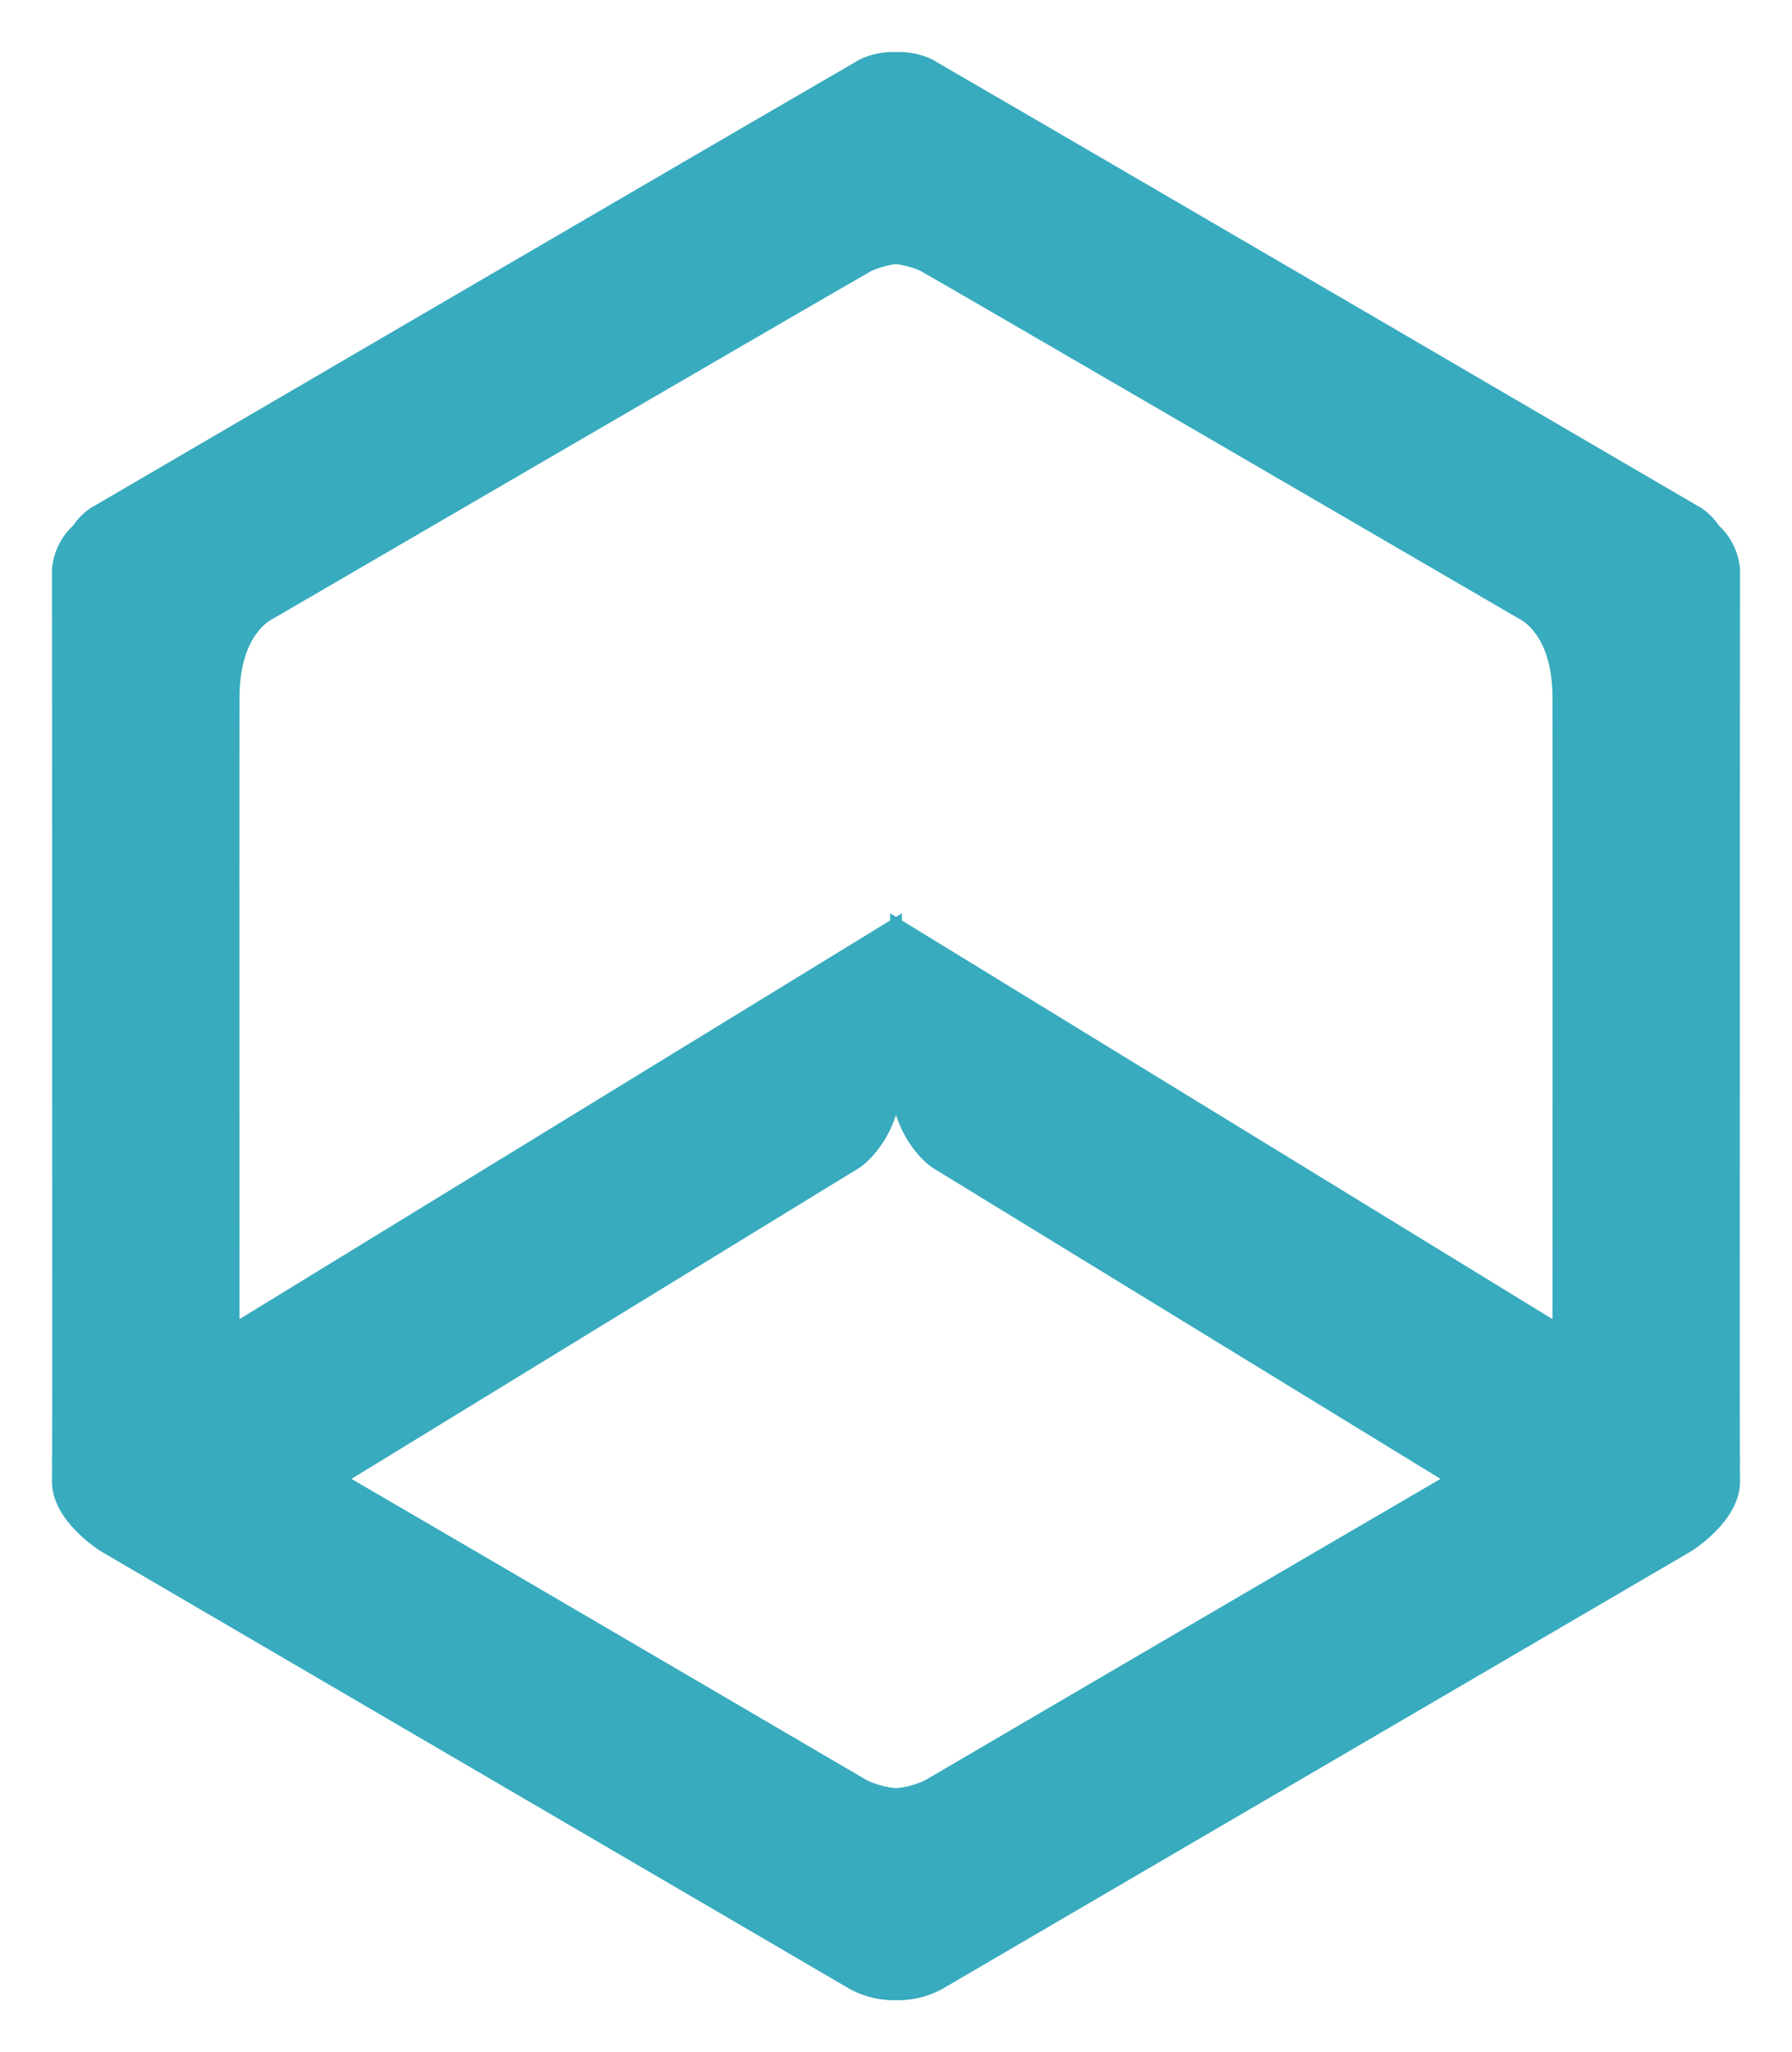 <svg width="138" height="158" viewBox="0 0 138 158" fill="none" xmlns="http://www.w3.org/2000/svg">
<g filter="url(#filter0_d)">
<path fill-rule="evenodd" clip-rule="evenodd" d="M5.626 36.467C6.441 35.305 7.262 34.949 7.262 34.949C7.262 34.949 56.287 6.311 64.934 1.323C65.638 0.91 66.021 0.686 66.021 0.686C66.021 0.686 67.144 -0.043 69 0.002C70.856 -0.043 71.979 0.686 71.979 0.686C71.979 0.686 72.362 0.91 73.066 1.323C81.714 6.312 130.738 34.949 130.738 34.949C130.738 34.949 131.559 35.305 132.374 36.467C133.958 37.933 133.999 39.844 133.999 39.844C133.999 39.844 133.994 46.341 133.988 55.383C133.991 69.233 133.982 90.393 133.977 101.108C133.979 104.042 133.982 106.417 133.987 107.989C133.998 108.153 134.008 108.434 133.99 108.797C133.993 109.406 133.996 109.816 133.999 110C134.057 113.106 130.224 115.439 130.224 115.439L72.518 149.157C71.288 149.814 70.068 150.016 69 149.999C67.932 150.016 66.712 149.814 65.482 149.157L7.776 115.439C7.776 115.439 3.943 113.106 4.001 110C4.004 109.816 4.007 109.406 4.01 108.797C3.992 108.434 4.002 108.153 4.013 107.989C4.018 106.417 4.021 104.042 4.023 101.108C4.018 90.393 4.009 69.23 4.012 55.38C4.006 46.339 4.001 39.844 4.001 39.844C4.001 39.844 4.042 37.933 5.626 36.467ZM27.066 109.859C38.882 116.733 66.716 133.037 66.716 133.037C66.716 133.037 67.657 133.551 69 133.672C70.343 133.551 71.284 133.037 71.284 133.037C71.284 133.037 99.118 116.733 110.934 109.859L71.769 85.877C71.769 85.877 69.888 84.62 69 81.839C68.112 84.62 66.231 85.877 66.231 85.877L27.066 109.859ZM68.545 66.868L18.444 97.559C18.442 94.795 18.44 90.433 18.439 85.439L18.434 63.326C18.434 56.475 18.438 51.021 18.446 49.616C18.475 44.745 20.986 43.657 20.986 43.657C20.986 43.657 64.322 18.424 67.139 16.843C67.819 16.549 68.444 16.398 69 16.338C69.556 16.398 70.181 16.549 70.861 16.843C73.678 18.424 117.014 43.657 117.014 43.657C117.014 43.657 119.525 44.745 119.554 49.616C119.562 51.021 119.565 56.475 119.566 63.326L119.561 85.439C119.56 90.433 119.558 94.795 119.556 97.559L69.455 66.868V66.311L69 66.59L68.545 66.311V66.868Z" fill="#38ABBE"/>
</g>
<defs>
<filter id="filter0_d" x="0" y="3.05176e-05" width="138" height="158" filterUnits="userSpaceOnUse" color-interpolation-filters="sRGB">
<feFlood flood-opacity="0" result="BackgroundImageFix"/>
<feColorMatrix in="SourceAlpha" type="matrix" values="0 0 0 0 0 0 0 0 0 0 0 0 0 0 0 0 0 0 127 0" result="hardAlpha"/>
<feOffset dy="4"/>
<feGaussianBlur stdDeviation="2"/>
<feComposite in2="hardAlpha" operator="out"/>
<feColorMatrix type="matrix" values="0 0 0 0 0 0 0 0 0 0 0 0 0 0 0 0 0 0 0.25 0"/>
<feBlend mode="normal" in2="BackgroundImageFix" result="effect1_dropShadow"/>
<feBlend mode="normal" in="SourceGraphic" in2="effect1_dropShadow" result="shape"/>
</filter>
</defs>
</svg>
